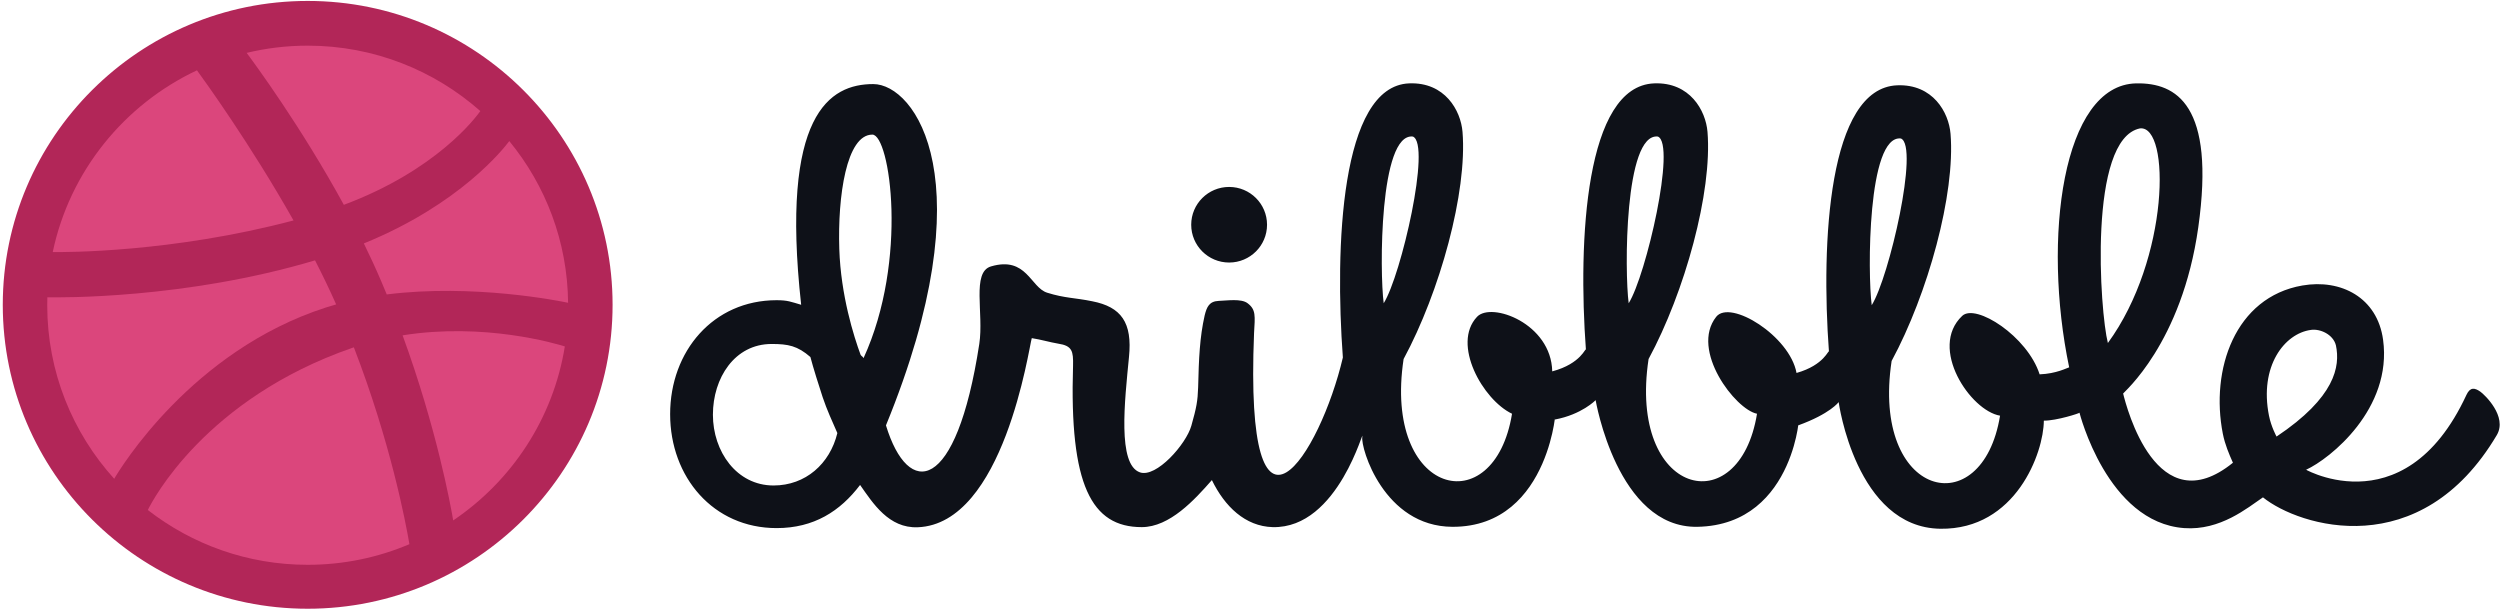 <?xml version="1.0" encoding="UTF-8"?>
<svg width="293px" height="72px" viewBox="0 0 293 72" version="1.1" xmlns="http://www.w3.org/2000/svg" xmlns:xlink="http://www.w3.org/1999/xlink">
    <!-- Generator: Sketch 49.2 (51160) - http://www.bohemiancoding.com/sketch -->
    <title>logo-dribbble</title>
    <desc>Created with Sketch.</desc>
    <defs></defs>
    <g id="Page-1" stroke="none" stroke-width="1" fill="none" fill-rule="evenodd">
        <g id="Artboard" transform="translate(-288, -923)" fill-rule="nonzero">
            <g id="logo-dribbble" transform="translate(288, 923)">
                <path d="M292.632,50.981 C283.671,66.122 269.48,61.729 265.218,58.289 C263.405,59.515 260.224,62.204 255.983,61.893 C246.951,61.233 243.716,48.368 243.716,48.368 C243.782,48.419 241.026,49.316 239.538,49.3 C239.518,53.072 236.246,62.084 227.416,61.97 C217.507,61.84 215.492,47.127 215.492,47.127 C215.492,47.127 214.506,48.491 210.757,49.851 C210.945,46.952 210.808,61.528 198.931,61.742 C189.543,61.911 187.008,46.899 187.008,46.899 C187.008,46.899 185.379,48.586 182.223,49.171 C182.424,46.226 182.097,61.792 170.219,61.742 C162.193,61.708 159.449,52.495 159.663,51.215 C159.935,49.586 156.95,61.972 149.154,61.779 C145.936,61.684 143.538,59.362 142.032,56.266 C140.017,58.565 137.091,61.779 133.81,61.779 C127.918,61.779 125.322,56.867 125.761,42.841 C125.798,41.177 125.679,40.523 124.019,40.275 C123.023,40.108 122.003,39.795 120.924,39.63 C120.579,40.78 117.644,61.404 107.557,61.795 C104.173,61.927 102.322,59.005 100.802,56.836 C98.472,59.908 95.397,61.893 91.017,61.893 C83.596,61.893 78.54,55.914 78.54,48.539 C78.54,41.163 83.596,35.184 91.017,35.184 C92.329,35.184 92.697,35.372 93.896,35.72 C91.431,13.351 97.252,9.854 102.345,9.854 C107.234,9.854 115.586,21.165 103.834,49.853 C106.443,58.41 112.068,57.926 114.772,40.311 C115.321,36.73 113.851,31.899 116.14,31.224 C120.321,29.992 120.765,33.689 122.727,34.305 C124.8,34.957 126.01,34.893 128.002,35.307 C131.403,35.969 132.731,37.791 132.316,41.848 C131.818,46.981 130.948,54.451 133.603,55.361 C135.517,56.023 139.013,52.066 139.625,49.901 C140.238,47.736 140.366,46.995 140.421,45.407 C140.503,42.013 140.607,39.525 141.188,36.959 C141.437,35.966 141.721,35.308 142.848,35.263 C143.775,35.24 145.472,34.961 146.219,35.541 C147.214,36.286 147.089,37.042 146.975,39.033 C145.818,67.416 154.728,53.246 157.384,41.901 C156.438,29.073 157.088,10.089 165.154,9.771 C169.348,9.606 171.202,12.955 171.407,15.455 C171.984,22.515 168.751,34.212 164.502,42.078 C162.072,58.128 175.123,61.301 177.209,48.49 C173.795,46.871 170.105,40.322 173.108,37.131 C174.792,35.34 181.806,37.913 181.922,43.525 C185.362,42.608 185.821,40.672 185.869,40.992 C184.923,28.164 185.799,10.089 193.866,9.771 C198.06,9.606 199.914,12.955 200.119,15.455 C200.696,22.515 197.464,34.212 193.213,42.078 C190.784,58.128 203.835,61.301 205.922,48.49 C203.394,48.004 198.058,41.038 201.137,37.131 C202.781,35.043 209.77,39.385 210.552,43.711 C213.857,42.779 214.306,40.904 214.353,41.22 C213.407,28.392 214.284,10.316 222.35,9.998 C226.545,9.833 228.399,13.182 228.603,15.682 C229.18,22.743 225.948,34.439 221.698,42.305 C219.268,58.354 232.319,61.528 234.406,48.717 C230.932,48.14 225.995,40.785 229.969,37.022 C231.557,35.519 237.623,39.422 239.043,43.873 C241.015,43.798 242.244,43.12 242.507,43.052 C239.357,27.992 241.701,9.921 250.379,9.771 C255.069,9.689 259.654,12.298 257.641,26.626 C255.721,40.296 248.815,46.034 248.831,46.121 C249.233,47.758 252.777,61.465 261.699,54.233 C261.237,53.191 260.775,52.125 260.516,50.835 C259.037,43.32 261.942,34.832 269.838,33.46 C274.362,32.674 278.623,34.869 279.297,39.818 C280.405,47.916 273.069,53.78 270.279,55.052 C269.03,54.345 281.606,62.383 289.07,46.274 C289.502,45.354 290.024,45.431 290.7,45.906 C291.177,46.241 293.897,48.808 292.632,50.981 Z M96.415,46.549 C96.035,45.417 95.256,42.924 94.98,41.844 C93.463,40.528 92.38,40.314 90.43,40.314 C86.101,40.314 83.553,44.304 83.553,48.606 C83.553,52.908 86.329,56.899 90.658,56.899 C94.411,56.899 97.266,54.355 98.138,50.756 C97.528,49.353 96.923,48.063 96.415,46.549 Z M102.239,15.776 C99.197,15.776 98.165,23.009 98.365,29.18 C98.542,34.635 100.072,39.438 100.865,41.59 C101.066,41.86 101.029,41.684 101.209,41.97 C106.491,30.435 104.3,15.776 102.239,15.776 Z M165.588,16.003 C161.656,15.554 161.681,31.879 162.17,35.541 C164.211,32.284 167.759,16.88 165.588,16.003 Z M194.3,16.003 C190.368,15.554 190.393,31.879 190.882,35.541 C192.923,32.284 196.471,16.88 194.3,16.003 Z M222.785,16.23 C218.853,15.781 218.878,32.106 219.366,35.768 C221.408,32.511 224.955,17.107 222.785,16.23 Z M250.813,15.047 C244.686,16.273 246.114,36.631 247.044,40.201 C254.259,30.324 254.408,14.676 250.813,15.047 Z M273.772,40.487 C273.461,39.19 271.903,38.496 270.828,38.667 C267.752,39.085 264.769,42.903 265.924,48.717 C266.18,50.011 266.824,51.203 266.813,51.164 C273.697,46.561 274.282,42.933 273.772,40.487 Z M144.054,30.769 C141.6,30.769 139.61,28.787 139.61,26.34 C139.61,23.893 141.6,21.91 144.054,21.91 C146.508,21.91 148.497,23.893 148.497,26.34 C148.497,28.787 146.508,30.769 144.054,30.769 Z" id="Imported-Layers" fill="#0E1118"></path>
                <path d="M68.04,36.113 C68.04,53.93 53.549,68.374 35.672,68.374 C17.796,68.374 3.305,53.93 3.305,36.113 C3.305,18.297 17.796,3.853 35.672,3.853 C53.549,3.853 68.04,18.297 68.04,36.113" id="Fill-1" fill="#DB467C"></path>
                <path d="M36.06,71.344 C16.355,71.344 0.325,55.366 0.325,35.727 C0.325,16.087 16.355,0.11 36.06,0.11 C55.765,0.11 71.795,16.087 71.795,35.727 C71.795,55.366 55.765,71.344 36.06,71.344 Z M66.198,40.602 C65.153,40.274 56.75,37.776 47.185,39.302 C51.177,50.236 52.802,59.142 53.115,60.993 C59.962,56.378 64.837,49.067 66.198,40.602 Z M47.983,63.778 C47.529,61.109 45.757,51.807 41.472,40.707 C41.404,40.73 41.337,40.752 41.271,40.775 C24.054,46.755 17.874,58.654 17.325,59.773 C22.5,63.796 29.004,66.195 36.06,66.195 C40.288,66.195 44.319,65.334 47.983,63.778 Z M13.384,56.114 C14.075,54.935 22.452,41.111 38.194,36.039 C38.592,35.911 38.993,35.791 39.397,35.677 C38.631,33.949 37.796,32.219 36.923,30.514 C21.679,35.061 6.888,34.871 5.552,34.843 C5.543,35.152 5.536,35.462 5.536,35.774 C5.536,43.587 8.508,50.721 13.384,56.114 Z M6.181,29.542 C7.546,29.56 20.122,29.615 34.4,25.836 C29.343,16.875 23.888,9.341 23.083,8.241 C14.544,12.256 8.161,20.102 6.181,29.542 Z M28.907,6.197 C29.751,7.322 35.295,14.847 40.297,24.006 C51.15,19.952 55.745,13.796 56.294,13.017 C50.904,8.251 43.816,5.351 36.06,5.351 C33.598,5.351 31.203,5.645 28.907,6.197 Z M59.688,16.535 C59.044,17.402 53.929,23.938 42.643,28.53 C43.354,29.979 44.035,31.453 44.668,32.937 C44.893,33.462 45.112,33.986 45.326,34.507 C55.482,33.234 65.574,35.274 66.58,35.486 C66.513,28.305 63.939,21.712 59.688,16.535 Z" id="Fill-2" fill="#B22658"></path>
            </g>
        </g>
    </g>
</svg>